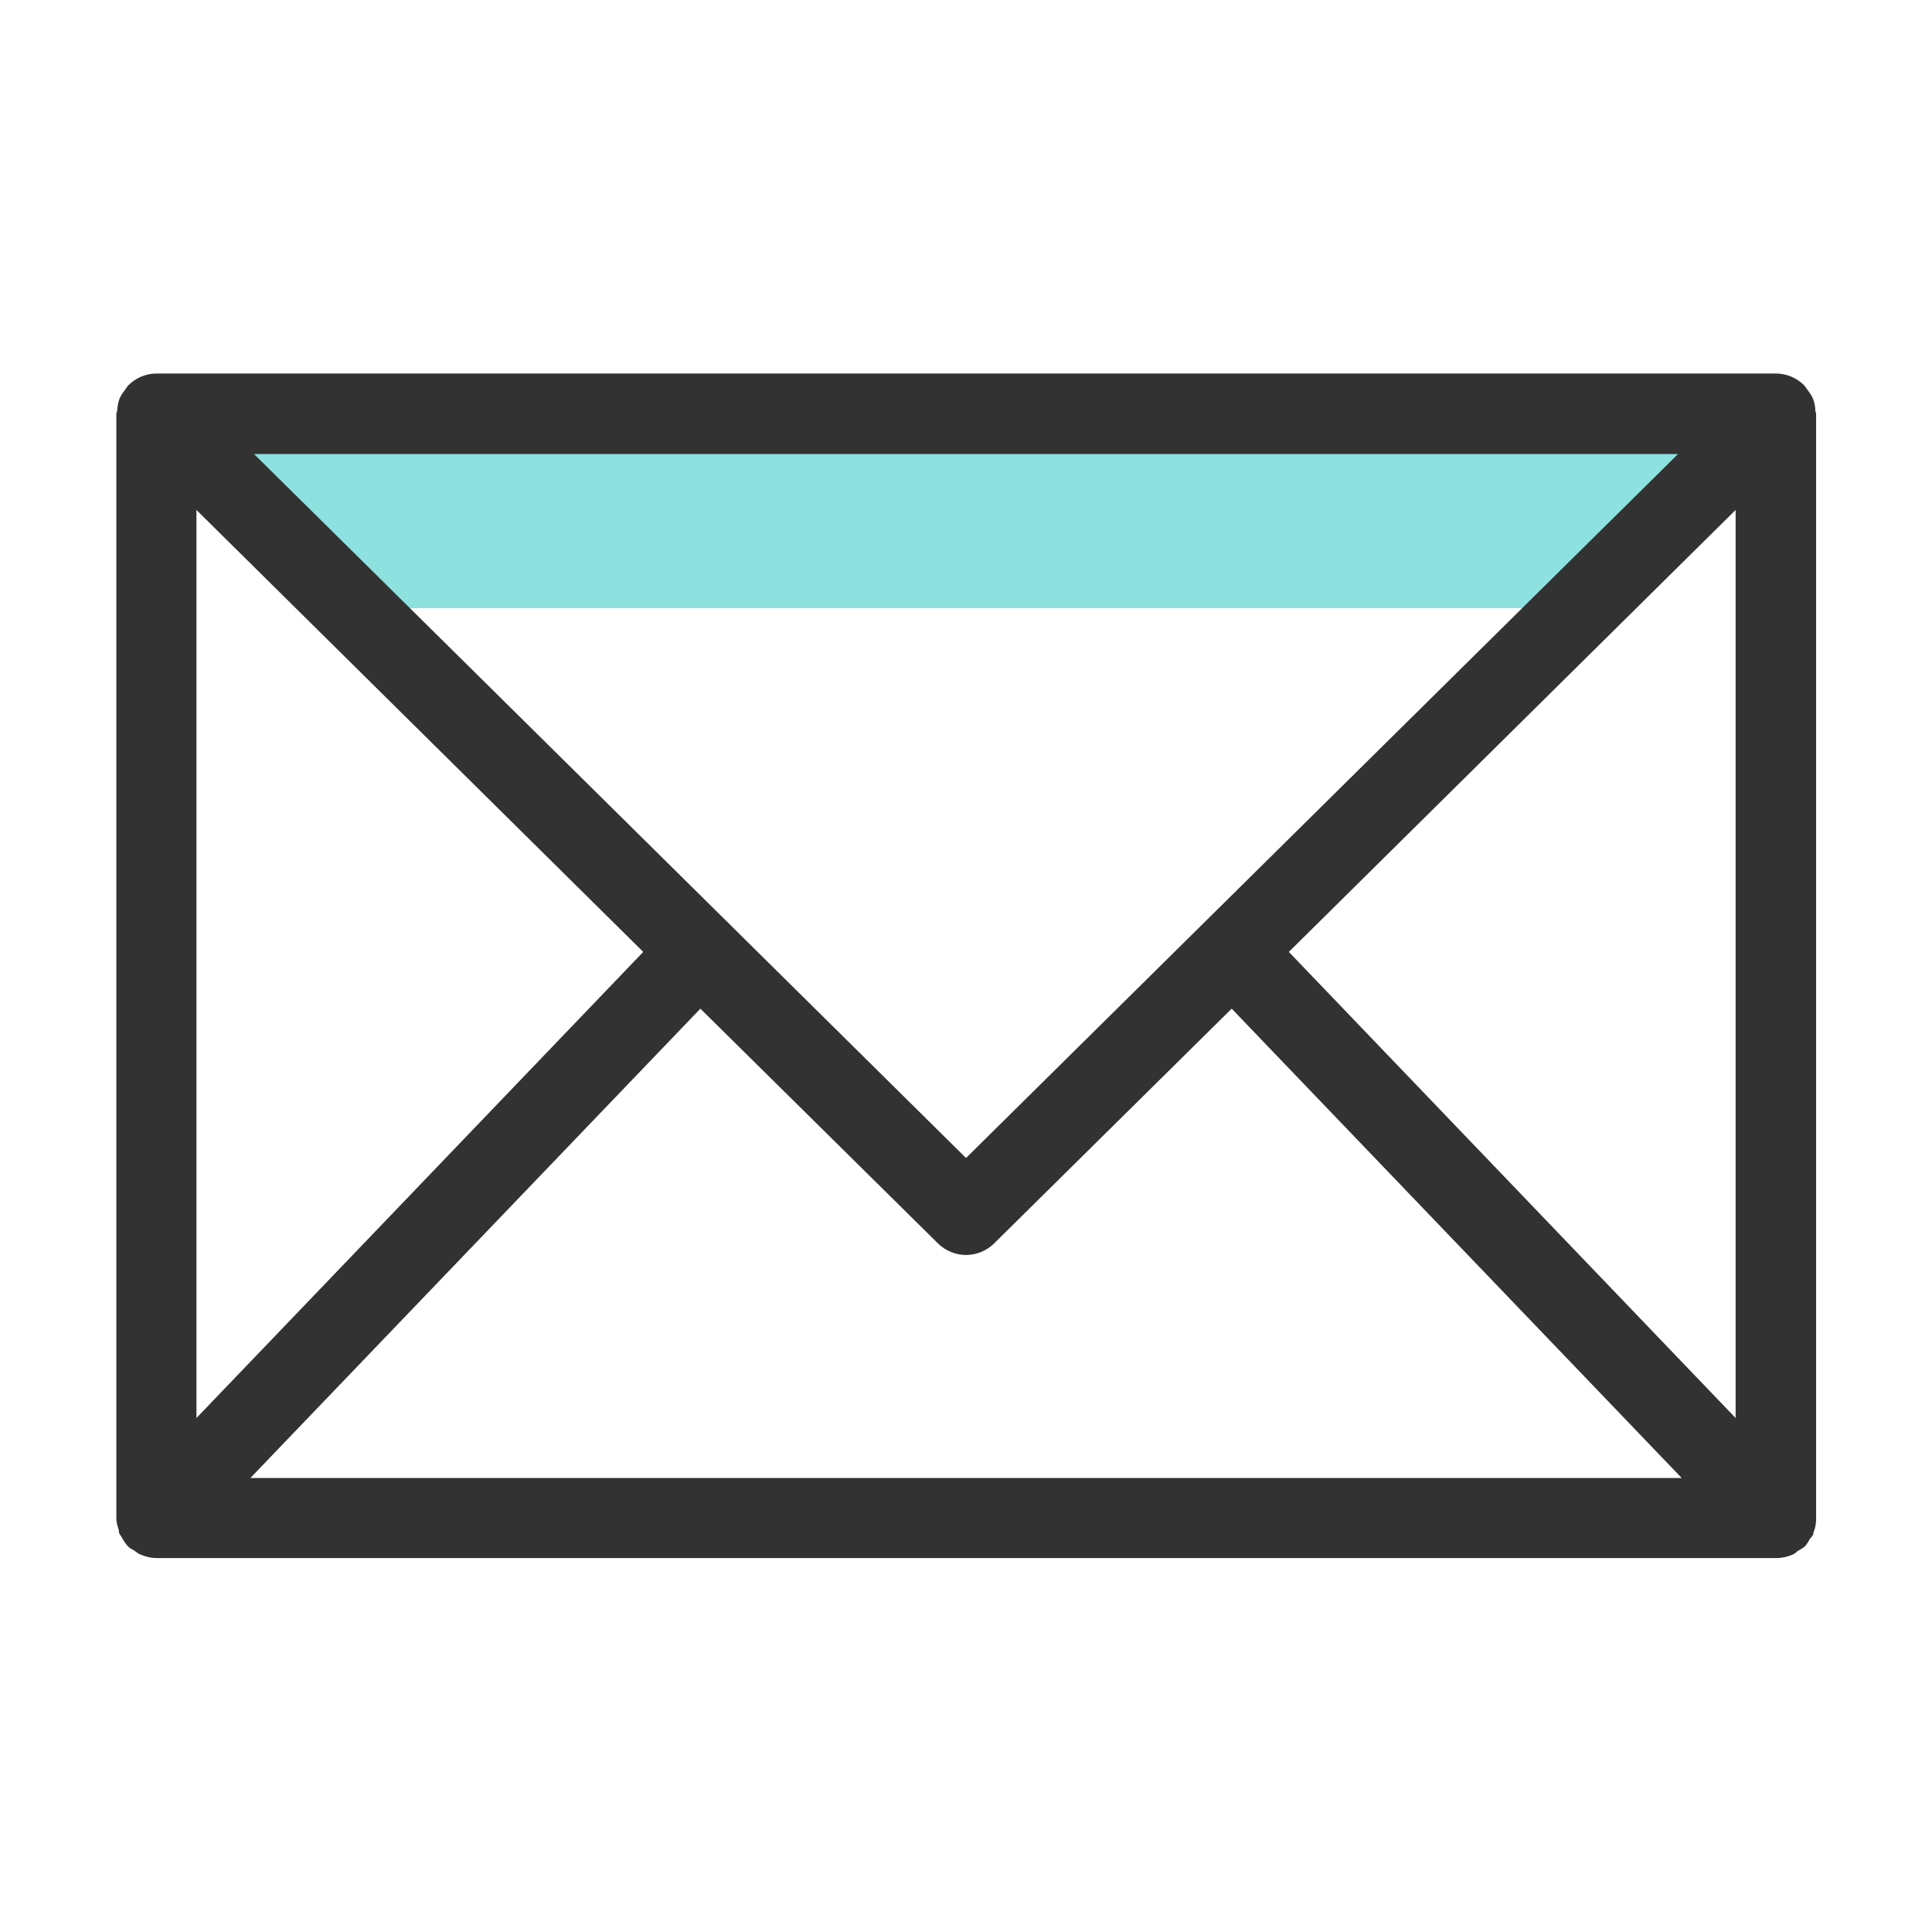 <svg width="48" height="48" viewBox="0 0 48 48" fill="none" xmlns="http://www.w3.org/2000/svg">
<path fill-rule="evenodd" clip-rule="evenodd" d="M3.879 10.28H44.119L39.229 15.11H8.769L3.879 10.28Z" fill="#8DE2E0"/>
<path d="M44.971 38.23C44.971 38.23 45.031 38.16 45.051 38.12C45.051 38.1 45.051 38.08 45.061 38.06C45.101 37.96 45.121 37.85 45.121 37.74V10.28C45.121 10.28 45.111 10.23 45.101 10.2C45.101 10.1 45.081 10 45.041 9.9C45.001 9.81 44.941 9.73 44.881 9.65C44.861 9.63 44.851 9.6 44.831 9.58C44.741 9.49 44.631 9.41 44.511 9.36C44.391 9.31 44.261 9.28 44.131 9.28H3.881C3.751 9.28 3.621 9.31 3.501 9.36C3.381 9.41 3.271 9.49 3.181 9.58C3.161 9.6 3.151 9.63 3.131 9.65C3.071 9.73 3.011 9.81 2.971 9.9C2.931 10 2.921 10.1 2.911 10.2C2.911 10.23 2.891 10.25 2.891 10.28V37.72C2.891 37.72 2.891 37.72 2.891 37.73C2.891 37.83 2.921 37.92 2.951 38.01C2.951 38.04 2.951 38.08 2.971 38.11C2.981 38.14 3.011 38.16 3.021 38.19C3.071 38.28 3.121 38.36 3.191 38.43C3.231 38.47 3.281 38.49 3.331 38.52C3.391 38.56 3.441 38.61 3.511 38.63C3.631 38.68 3.761 38.71 3.891 38.71H44.141C44.271 38.71 44.401 38.68 44.521 38.63C44.581 38.61 44.621 38.57 44.671 38.53C44.721 38.5 44.781 38.47 44.831 38.43C44.891 38.37 44.931 38.3 44.971 38.22V38.23ZM24.001 28.77L6.311 11.28H41.691L24.001 28.77ZM15.981 23.65L4.881 35.23V12.67L15.981 23.65ZM17.401 25.06L23.301 30.89C23.491 31.08 23.751 31.18 24.001 31.18C24.251 31.18 24.511 31.08 24.701 30.89L30.601 25.06L41.781 36.72H6.221L17.401 25.06ZM32.021 23.65L43.121 12.67V35.23L32.021 23.65Z" fill="#323232"/>
</svg>
